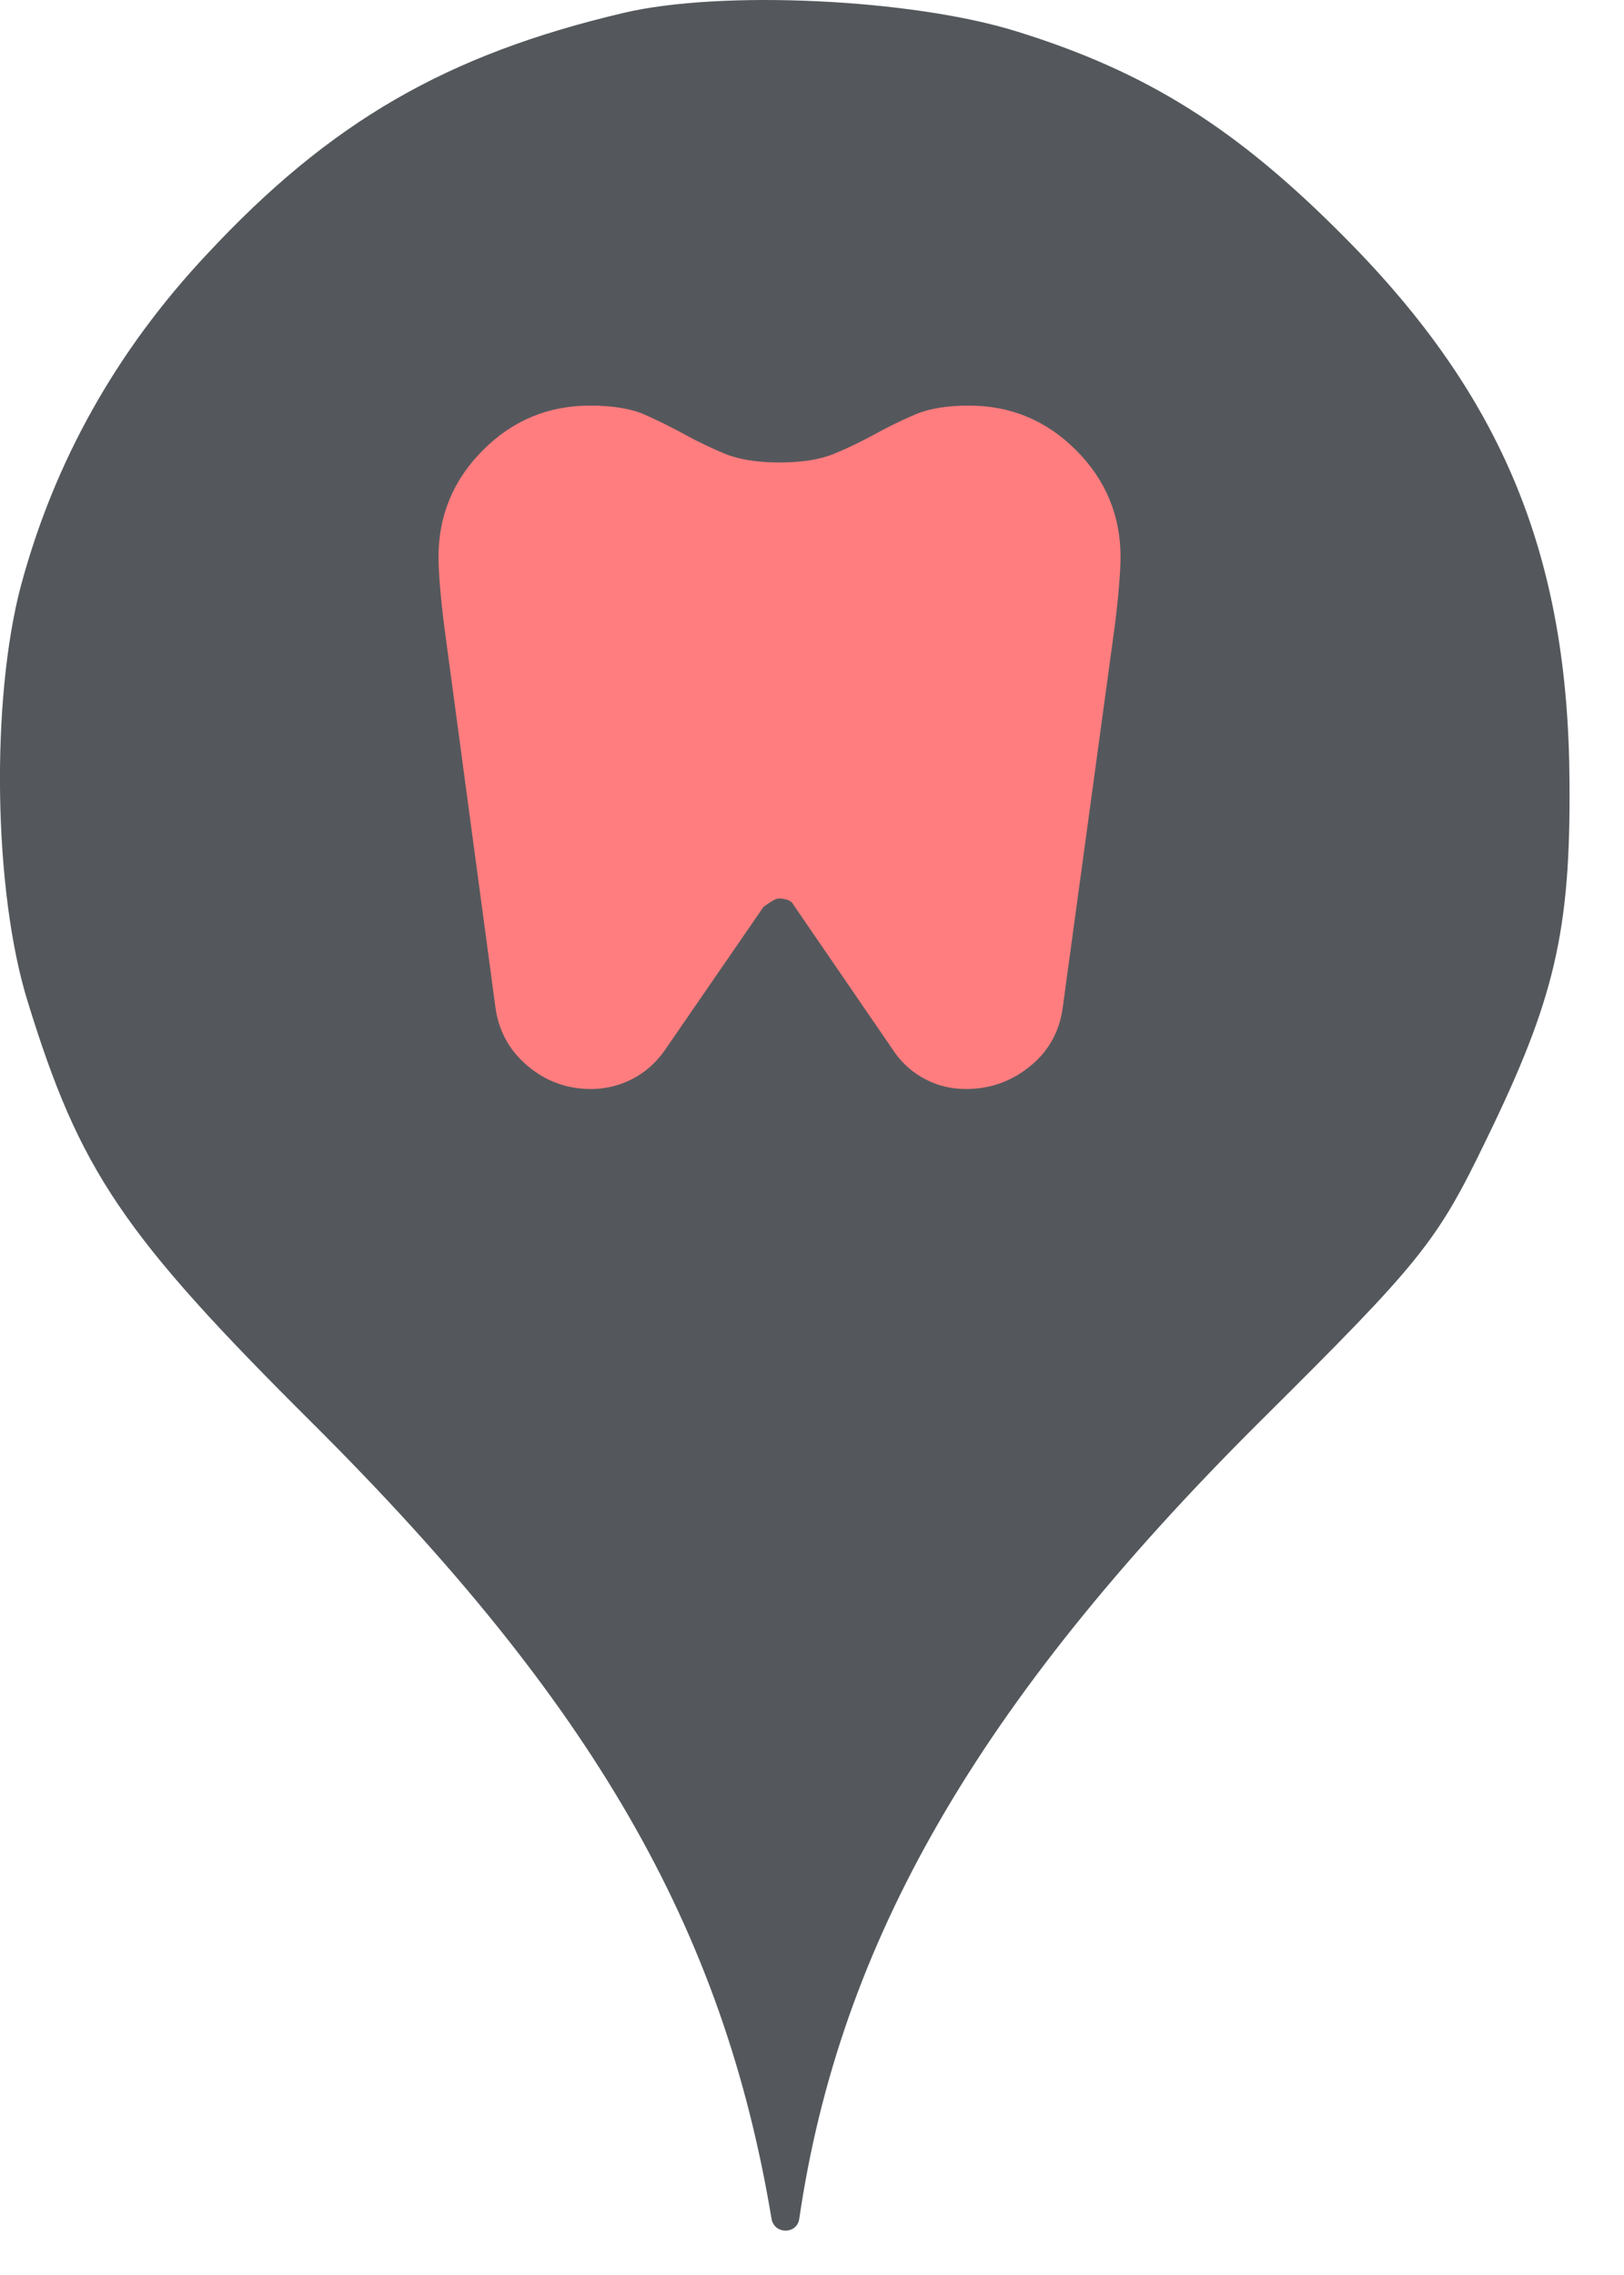 <svg width="25" height="35" viewBox="0 0 25 35" fill="none" xmlns="http://www.w3.org/2000/svg">
<circle cx="11.999" cy="12.659" r="10" fill="#FF7D7F"/>
<path d="M3.184 3.913C5.086 1.869 6.881 0.838 9.601 0.198C11.113 -0.158 14.046 -0.016 15.646 0.482C17.655 1.104 19.041 1.975 20.712 3.664C23.13 6.1 24.144 8.553 24.161 12.037C24.179 14.331 23.93 15.38 22.881 17.531C22.117 19.113 21.886 19.398 19.379 21.886C15.059 26.189 12.926 29.886 12.304 34.135C12.269 34.379 11.918 34.378 11.877 34.135C11.13 29.655 9.121 26.189 4.819 21.904C1.886 18.989 1.228 18.011 0.428 15.415C-0.105 13.709 -0.141 10.758 0.321 9.015C0.837 7.095 1.797 5.389 3.184 3.913ZM16.564 6.925C16.107 6.468 15.558 6.24 14.916 6.24C14.576 6.24 14.299 6.286 14.085 6.378C13.871 6.47 13.667 6.57 13.472 6.677C13.278 6.784 13.072 6.884 12.853 6.976C12.634 7.068 12.35 7.115 11.999 7.115C11.649 7.115 11.365 7.068 11.147 6.976C10.928 6.884 10.721 6.784 10.527 6.677C10.332 6.57 10.13 6.47 9.922 6.378C9.712 6.286 9.433 6.24 9.083 6.24C8.441 6.24 7.892 6.468 7.435 6.925C6.978 7.382 6.75 7.931 6.75 8.573C6.75 8.68 6.757 8.823 6.772 9.003C6.786 9.183 6.808 9.39 6.837 9.623L7.625 15.485C7.673 15.855 7.838 16.159 8.12 16.397C8.402 16.635 8.728 16.754 9.097 16.754C9.321 16.754 9.533 16.703 9.732 16.601C9.931 16.499 10.099 16.351 10.235 16.156L11.752 13.954C11.868 13.867 11.946 13.823 11.985 13.823C12.034 13.823 12.08 13.83 12.124 13.845C12.167 13.859 12.199 13.886 12.218 13.925L13.779 16.2C13.905 16.375 14.063 16.511 14.253 16.608C14.442 16.706 14.649 16.754 14.872 16.754C15.242 16.754 15.57 16.637 15.857 16.404C16.144 16.171 16.311 15.869 16.36 15.5L17.162 9.623C17.191 9.39 17.213 9.183 17.227 9.003C17.242 8.823 17.25 8.68 17.25 8.573C17.25 7.931 17.021 7.382 16.564 6.925Z" fill="#54585C"/>
</svg>
